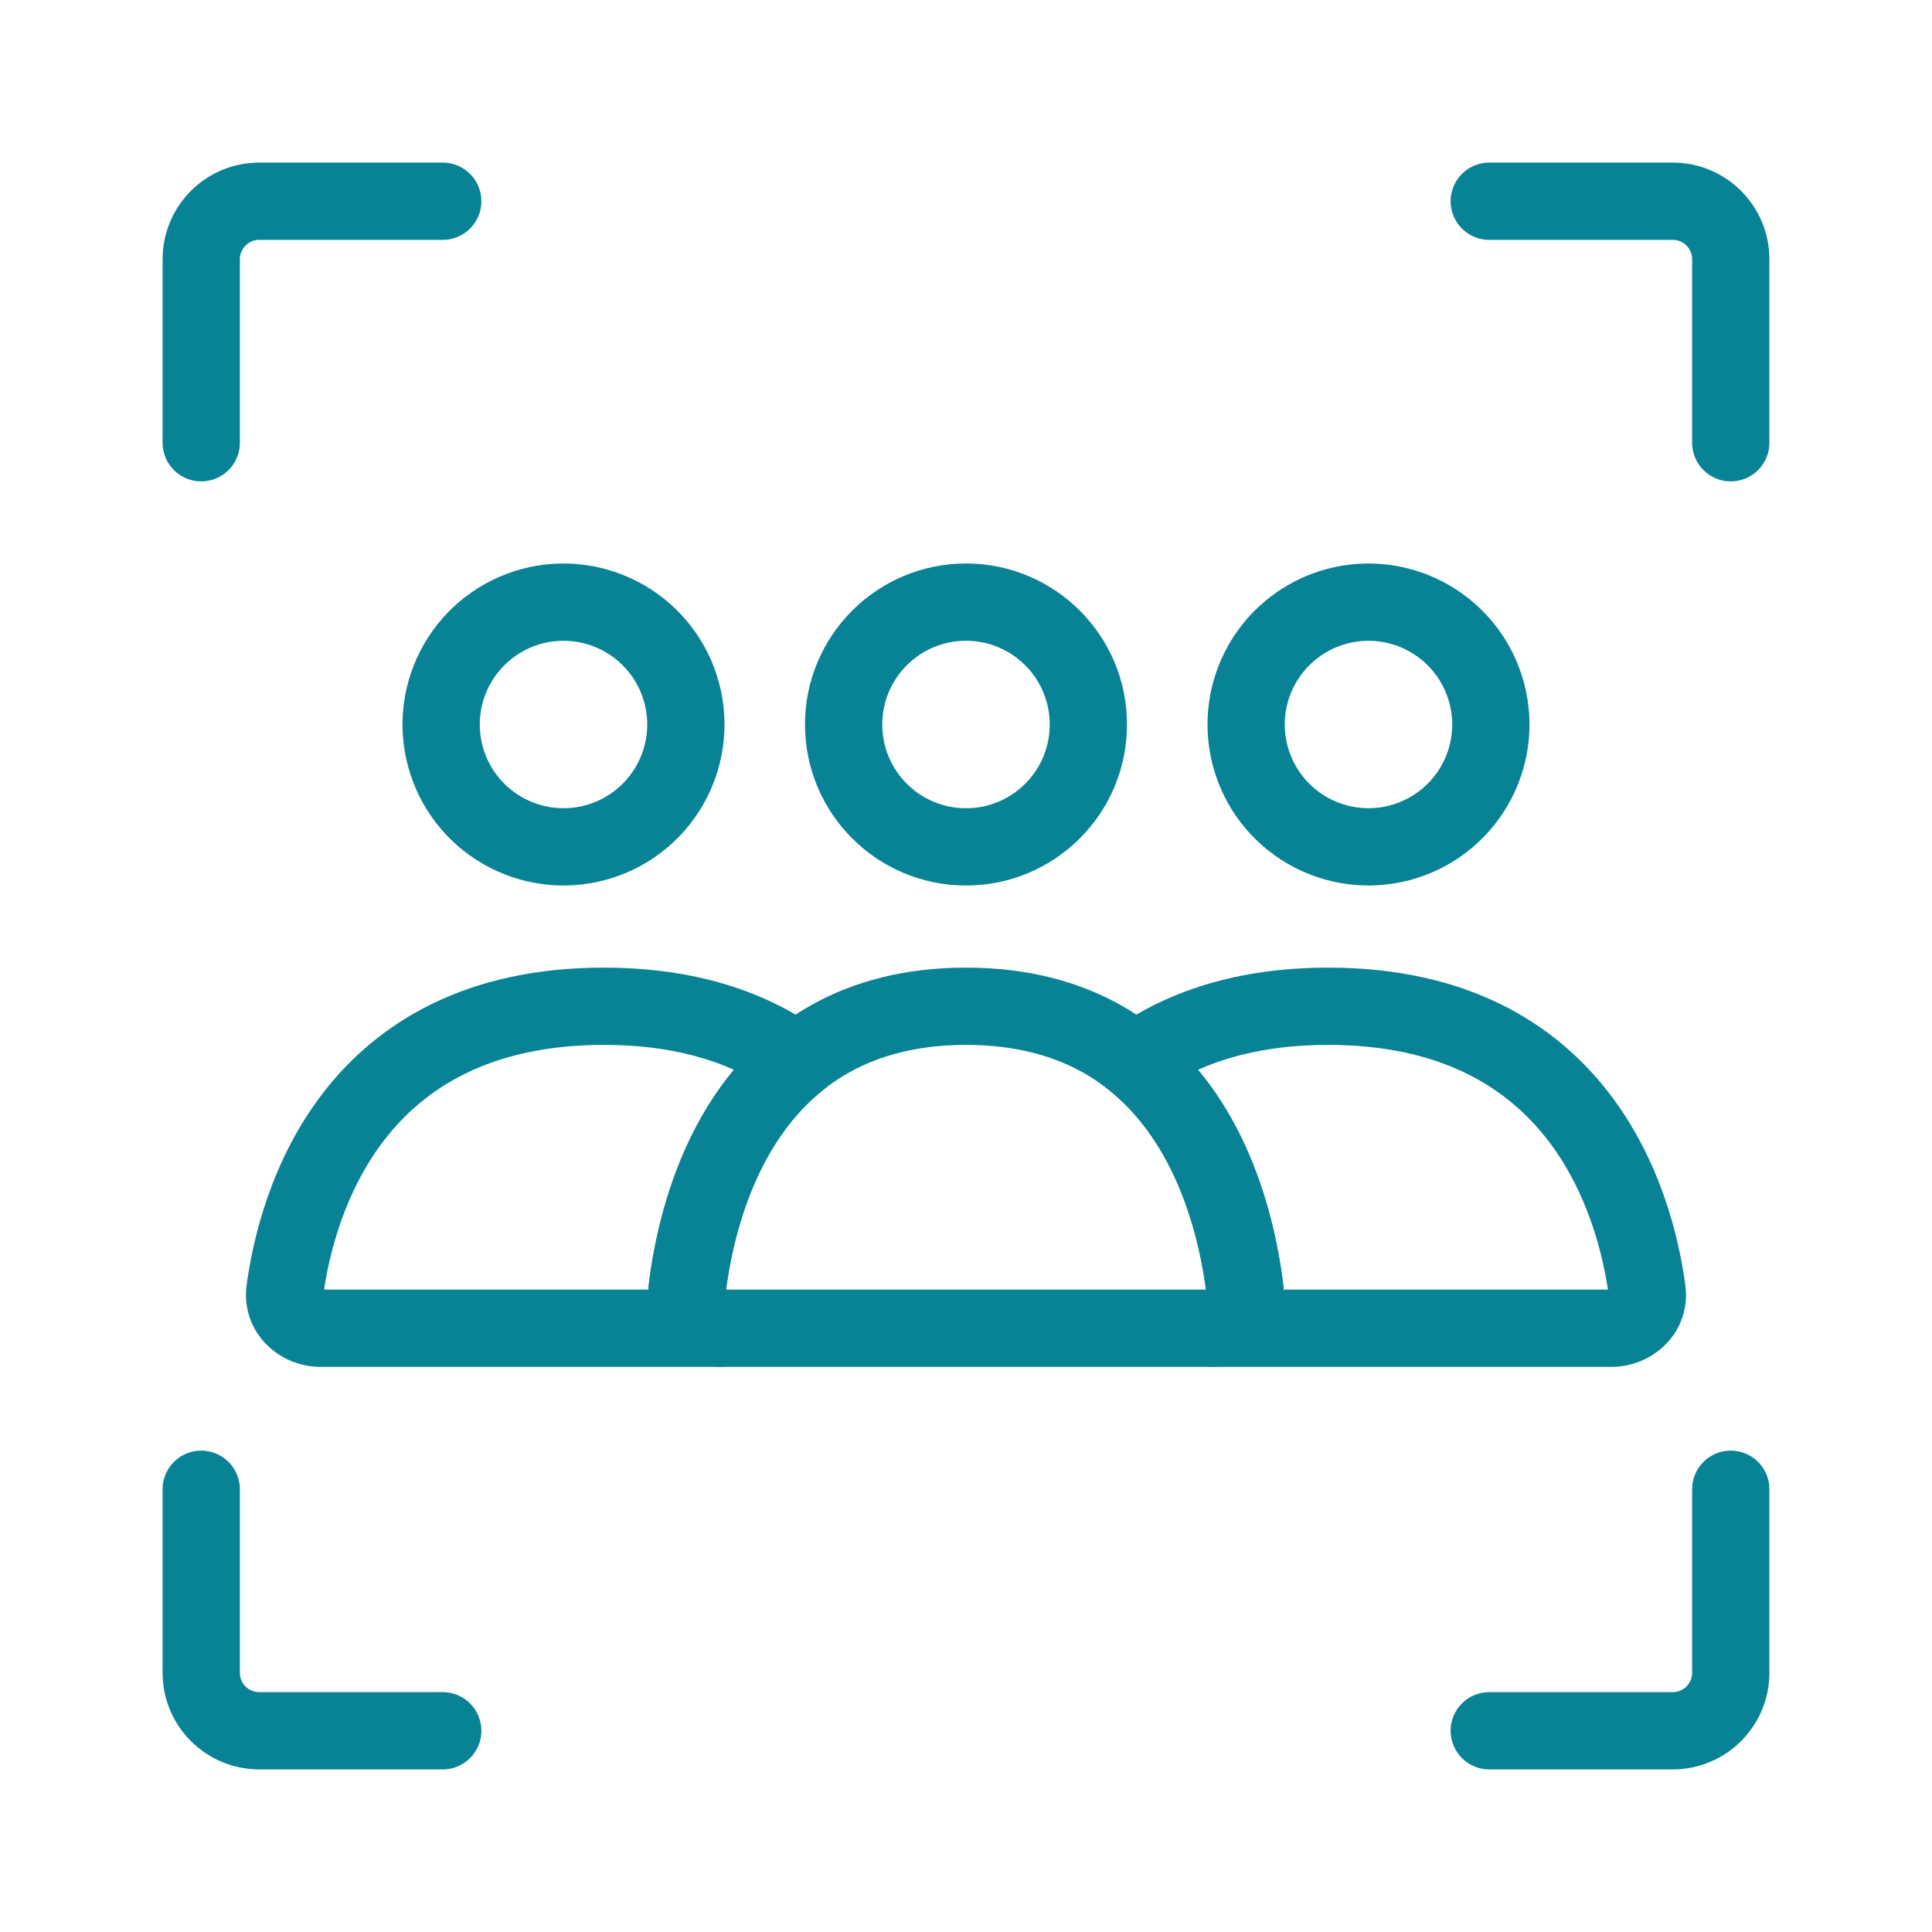 <svg width="50" height="50" viewBox="0 0 50 50" fill="none" xmlns="http://www.w3.org/2000/svg">
<circle cx="25" cy="18.75" r="3.167" stroke="#088395" stroke-width="2" stroke-linecap="round"/>
<path d="M32.674 17.167C33.094 16.439 33.786 15.909 34.597 15.691C35.408 15.474 36.273 15.588 37 16.008C37.727 16.428 38.258 17.119 38.475 17.93C38.693 18.742 38.579 19.606 38.159 20.333C37.739 21.061 37.047 21.591 36.236 21.809C35.425 22.026 34.561 21.912 33.833 21.492C33.106 21.073 32.575 20.381 32.358 19.57C32.141 18.758 32.254 17.894 32.674 17.167L32.674 17.167Z" stroke="#088395" stroke-width="2"/>
<path d="M11.841 17.167C12.261 16.439 12.953 15.909 13.764 15.691C14.575 15.474 15.439 15.588 16.167 16.008C16.894 16.428 17.425 17.119 17.642 17.93C17.86 18.742 17.746 19.606 17.326 20.333C16.906 21.061 16.214 21.591 15.403 21.809C14.592 22.026 13.727 21.912 13 21.492C12.273 21.073 11.742 20.381 11.525 19.57C11.307 18.758 11.421 17.894 11.841 17.167L11.841 17.167Z" stroke="#088395" stroke-width="2"/>
<path d="M42.625 33.38L43.615 33.244L43.615 33.244L42.625 33.38ZM29.375 27.47L28.794 26.656L27.729 27.416L28.743 28.244L29.375 27.47ZM32.218 33.379L33.211 33.26L33.211 33.26L32.218 33.379ZM41.708 33.375H31.292V35.375H41.708V33.375ZM41.634 33.517C41.632 33.502 41.633 33.479 41.641 33.453C41.65 33.428 41.662 33.41 41.673 33.398C41.696 33.374 41.712 33.375 41.708 33.375V35.375C42.79 35.375 43.783 34.466 43.615 33.244L41.634 33.517ZM34.375 27.042C37.337 27.042 39.031 28.183 40.047 29.494C41.101 30.855 41.493 32.491 41.634 33.517L43.615 33.244C43.453 32.059 42.988 30.026 41.628 28.27C40.229 26.465 37.95 25.042 34.375 25.042V27.042ZM29.956 28.283C30.96 27.566 32.367 27.042 34.375 27.042V25.042C31.996 25.042 30.172 25.671 28.794 26.656L29.956 28.283ZM28.743 28.244C30.488 29.67 31.055 32.082 31.226 33.499L33.211 33.26C33.028 31.738 32.388 28.638 30.007 26.695L28.743 28.244ZM31.226 33.499C31.224 33.486 31.225 33.466 31.233 33.443C31.24 33.421 31.251 33.405 31.261 33.395C31.281 33.374 31.296 33.375 31.292 33.375V35.375C32.376 35.375 33.357 34.468 33.211 33.26L31.226 33.499Z" fill="#088395"/>
<path d="M20.625 27.47L21.257 28.244L22.271 27.416L21.206 26.656L20.625 27.47ZM7.375 33.38L6.384 33.244L6.384 33.244L7.375 33.38ZM17.781 33.379L18.774 33.499L18.774 33.499L17.781 33.379ZM15.625 27.042C17.633 27.042 19.04 27.566 20.044 28.283L21.206 26.656C19.828 25.671 18.004 25.042 15.625 25.042V27.042ZM8.366 33.517C8.507 32.491 8.899 30.855 9.953 29.494C10.969 28.183 12.663 27.042 15.625 27.042V25.042C12.05 25.042 9.771 26.465 8.372 28.27C7.012 30.026 6.547 32.059 6.384 33.244L8.366 33.517ZM8.292 33.375C8.287 33.375 8.304 33.374 8.327 33.398C8.338 33.41 8.35 33.428 8.359 33.453C8.367 33.479 8.368 33.502 8.366 33.517L6.384 33.244C6.217 34.466 7.21 35.375 8.292 35.375V33.375ZM18.708 33.375H8.292V35.375H18.708V33.375ZM18.708 33.375C18.704 33.375 18.719 33.374 18.739 33.395C18.749 33.405 18.76 33.421 18.767 33.443C18.775 33.466 18.776 33.486 18.774 33.499L16.788 33.26C16.643 34.468 17.624 35.375 18.708 35.375V33.375ZM18.774 33.499C18.945 32.082 19.512 29.67 21.257 28.244L19.992 26.695C17.612 28.638 16.972 31.738 16.788 33.26L18.774 33.499Z" fill="#088395"/>
<path d="M25 26.042C30.719 26.042 31.953 31.168 32.218 33.379C32.285 33.928 31.844 34.375 31.292 34.375H18.708C18.156 34.375 17.715 33.928 17.782 33.379C18.047 31.168 19.281 26.042 25 26.042Z" stroke="#088395" stroke-width="2" stroke-linecap="round"/>
<path d="M38.542 44.792H43.292C44.12 44.792 44.792 44.12 44.792 43.292V38.542" stroke="#088395" stroke-width="2" stroke-linecap="round"/>
<path d="M38.542 5.208H43.292C44.12 5.208 44.792 5.88 44.792 6.708V11.458" stroke="#088395" stroke-width="2" stroke-linecap="round"/>
<path d="M11.458 44.792H6.708C5.88 44.792 5.208 44.12 5.208 43.292V38.542" stroke="#088395" stroke-width="2" stroke-linecap="round"/>
<path d="M11.458 5.208H6.708C5.88 5.208 5.208 5.88 5.208 6.708V11.458" stroke="#088395" stroke-width="2" stroke-linecap="round"/>
</svg>
